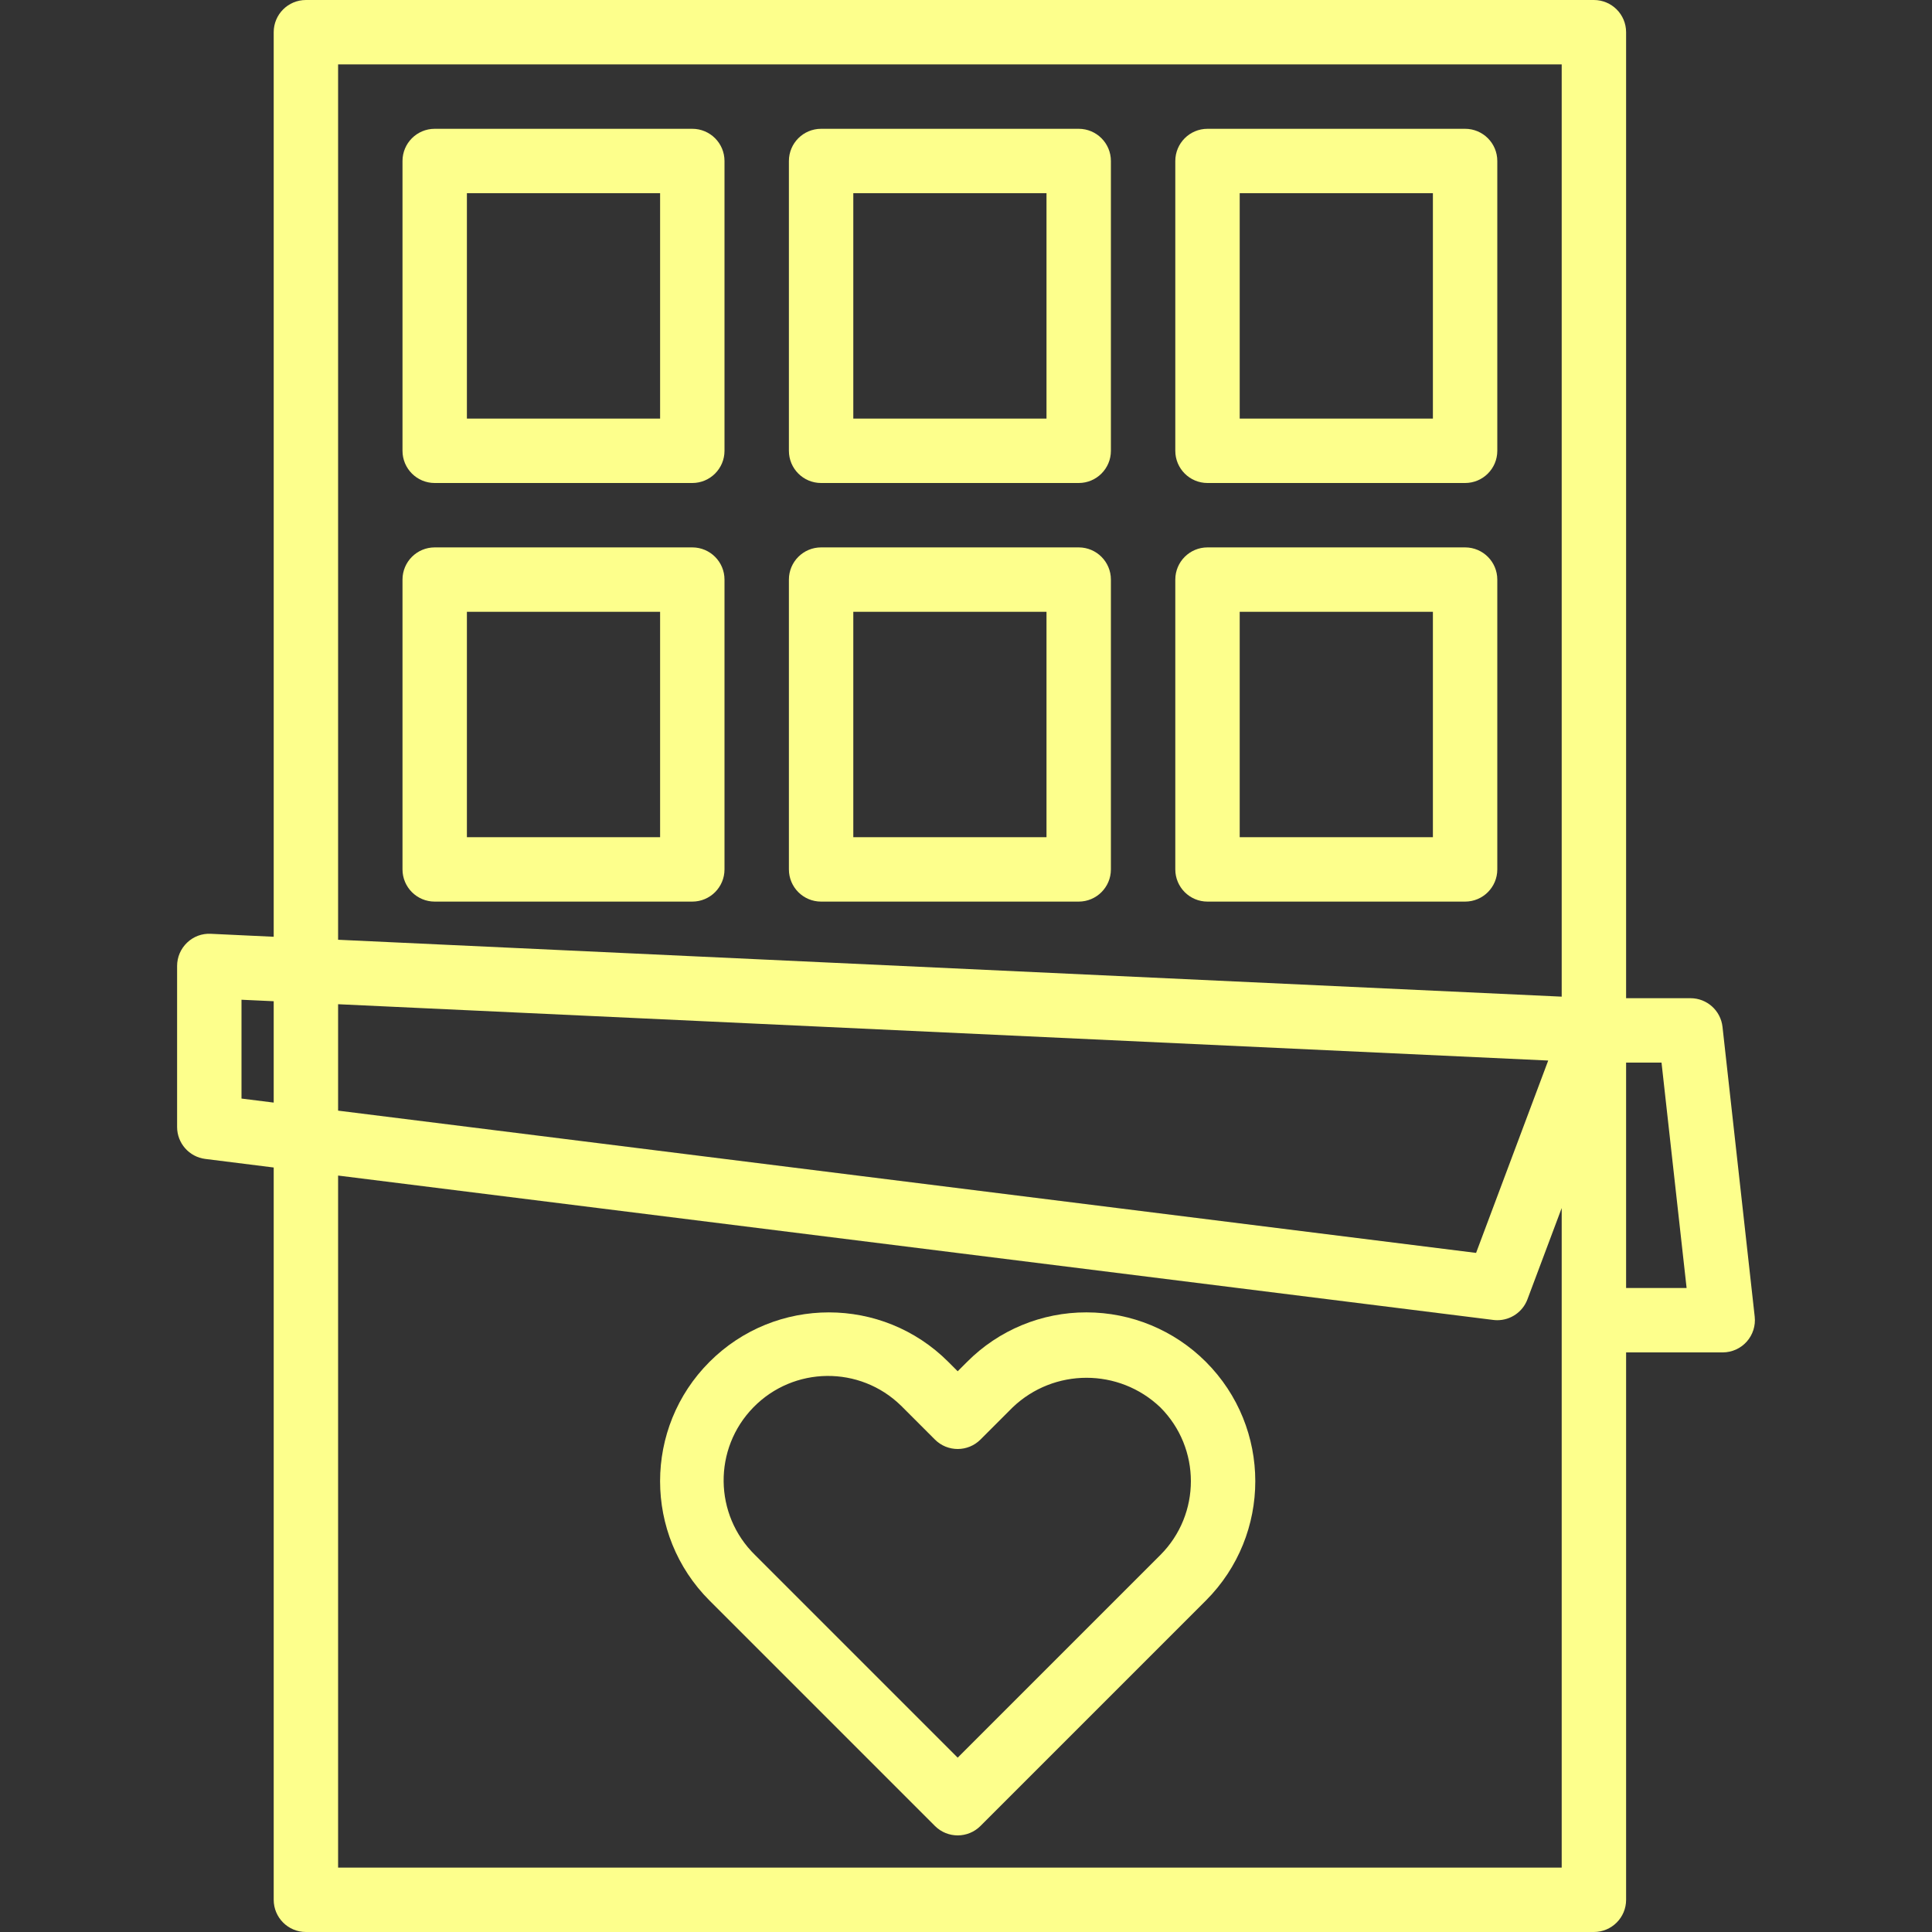 <?xml version="1.0" encoding="iso-8859-1"?>
<!-- Generator: Adobe Illustrator 19.0.0, SVG Export Plug-In . SVG Version: 6.00 Build 0)  -->
<svg xmlns="http://www.w3.org/2000/svg" xmlns:xlink="http://www.w3.org/1999/xlink" version="1.1" id="Capa_1" x="0px" y="0px" viewBox="0 0 480 480" style="enable-background:new 0 0 480 480;" xml:space="preserve" width="512px" height="512px">
<rect x="0" y="0" width="480" height="480" fill="#333333" stroke="none"/>
<g>
	<g>
		<path d="M299.586,338.338c-7.864-7.863-18.529-12.281-29.65-12.282c-11.129-0.028-21.808,4.397-29.656,12.288l-2.344,2.344    l-2.344-2.344c-16.379-16.379-42.933-16.379-59.312,0s-16.379,42.933,0,59.312l56,56c3.124,3.123,8.188,3.123,11.312,0l56-56    C315.97,381.274,315.968,354.717,299.586,338.338z M288.28,386.344l-50.344,50.344l-50.344-50.344    c-10.246-10.016-10.432-26.442-0.416-36.688s26.442-10.432,36.688-0.416c0.14,0.137,0.279,0.276,0.416,0.416l8,8    c3.124,3.123,8.188,3.123,11.312,0l8-8c10.266-9.799,26.422-9.799,36.688,0C298.401,359.791,298.401,376.209,288.28,386.344z" fill="#fdff8c"/>
	</g>
</g>
<g>
	<g>
		<path d="M172,32h-64c-4.418,0-8,3.582-8,8v72c0,4.418,3.582,8,8,8h64c4.418,0,8-3.582,8-8V40C180,35.582,176.418,32,172,32z     M164,104h-48V48h48V104z" fill="#fdff8c"/>
	</g>
</g>
<g>
	<g>
		<path d="M268,32h-64c-4.418,0-8,3.582-8,8v72c0,4.418,3.582,8,8,8h64c4.418,0,8-3.582,8-8V40C276,35.582,272.418,32,268,32z     M260,104h-48V48h48V104z" fill="#fdff8c"/>
	</g>
</g>
<g>
	<g>
		<path d="M364,32h-64c-4.418,0-8,3.582-8,8v72c0,4.418,3.582,8,8,8h64c4.418,0,8-3.582,8-8V40C372,35.582,368.418,32,364,32z     M356,104h-48V48h48V104z" fill="#fdff8c"/>
	</g>
</g>
<g>
	<g>
		<path d="M172,136h-64c-4.418,0-8,3.582-8,8v72c0,4.418,3.582,8,8,8h64c4.418,0,8-3.582,8-8v-72C180,139.582,176.418,136,172,136z     M164,208h-48v-56h48V208z" fill="#fdff8c"/>
	</g>
</g>
<g>
	<g>
		<path d="M268,136h-64c-4.418,0-8,3.582-8,8v72c0,4.418,3.582,8,8,8h64c4.418,0,8-3.582,8-8v-72C276,139.582,272.418,136,268,136z     M260,208h-48v-56h48V208z" fill="#fdff8c"/>
	</g>
</g>
<g>
	<g>
		<path d="M364,136h-64c-4.418,0-8,3.582-8,8v72c0,4.418,3.582,8,8,8h64c4.418,0,8-3.582,8-8v-72C372,139.582,368.418,136,364,136z     M356,208h-48v-56h48V208z" fill="#fdff8c"/>
	</g>
</g>
<g>
	<g>
		<path d="M435.952,327.12l-8-72c-0.449-4.053-3.874-7.12-7.952-7.12h-16V8c0-4.418-3.582-8-8-8H76c-4.418,0-8,3.582-8,8v224.736    L52.376,232c-2.186-0.118-4.322,0.679-5.896,2.2c-1.586,1.512-2.483,3.609-2.48,5.8v40c0.001,4.034,3.005,7.436,7.008,7.936    L68,290.064V472c0,4.418,3.582,8,8,8h320c4.418,0,8-3.582,8-8V336h24c2.275,0,4.443-0.969,5.96-2.664    C435.477,331.641,436.202,329.381,435.952,327.12z M68,273.936l-8-1v-24.552l8,0.368V273.936z M84,249.496l300.648,13.992    l-17.92,47.792L84,275.936V249.496z M388,328v136H84V292.064l287.008,35.872c0.329,0.041,0.66,0.062,0.992,0.064    c3.332,0,6.315-2.065,7.488-5.184L388,300.128V328z M388,247.616L84,233.48V16h304V247.616z M404,320v-56h8.8l6.232,56H404z" fill="#fdff8c"/>
	</g>
</g>
<g>
</g>
<g>
</g>
<g>
</g>
<g>
</g>
<g>
</g>
<g>
</g>
<g>
</g>
<g>
</g>
<g>
</g>
<g>
</g>
<g>
</g>
<g>
</g>
<g>
</g>
<g>
</g>
<g>
</g>
</svg>
